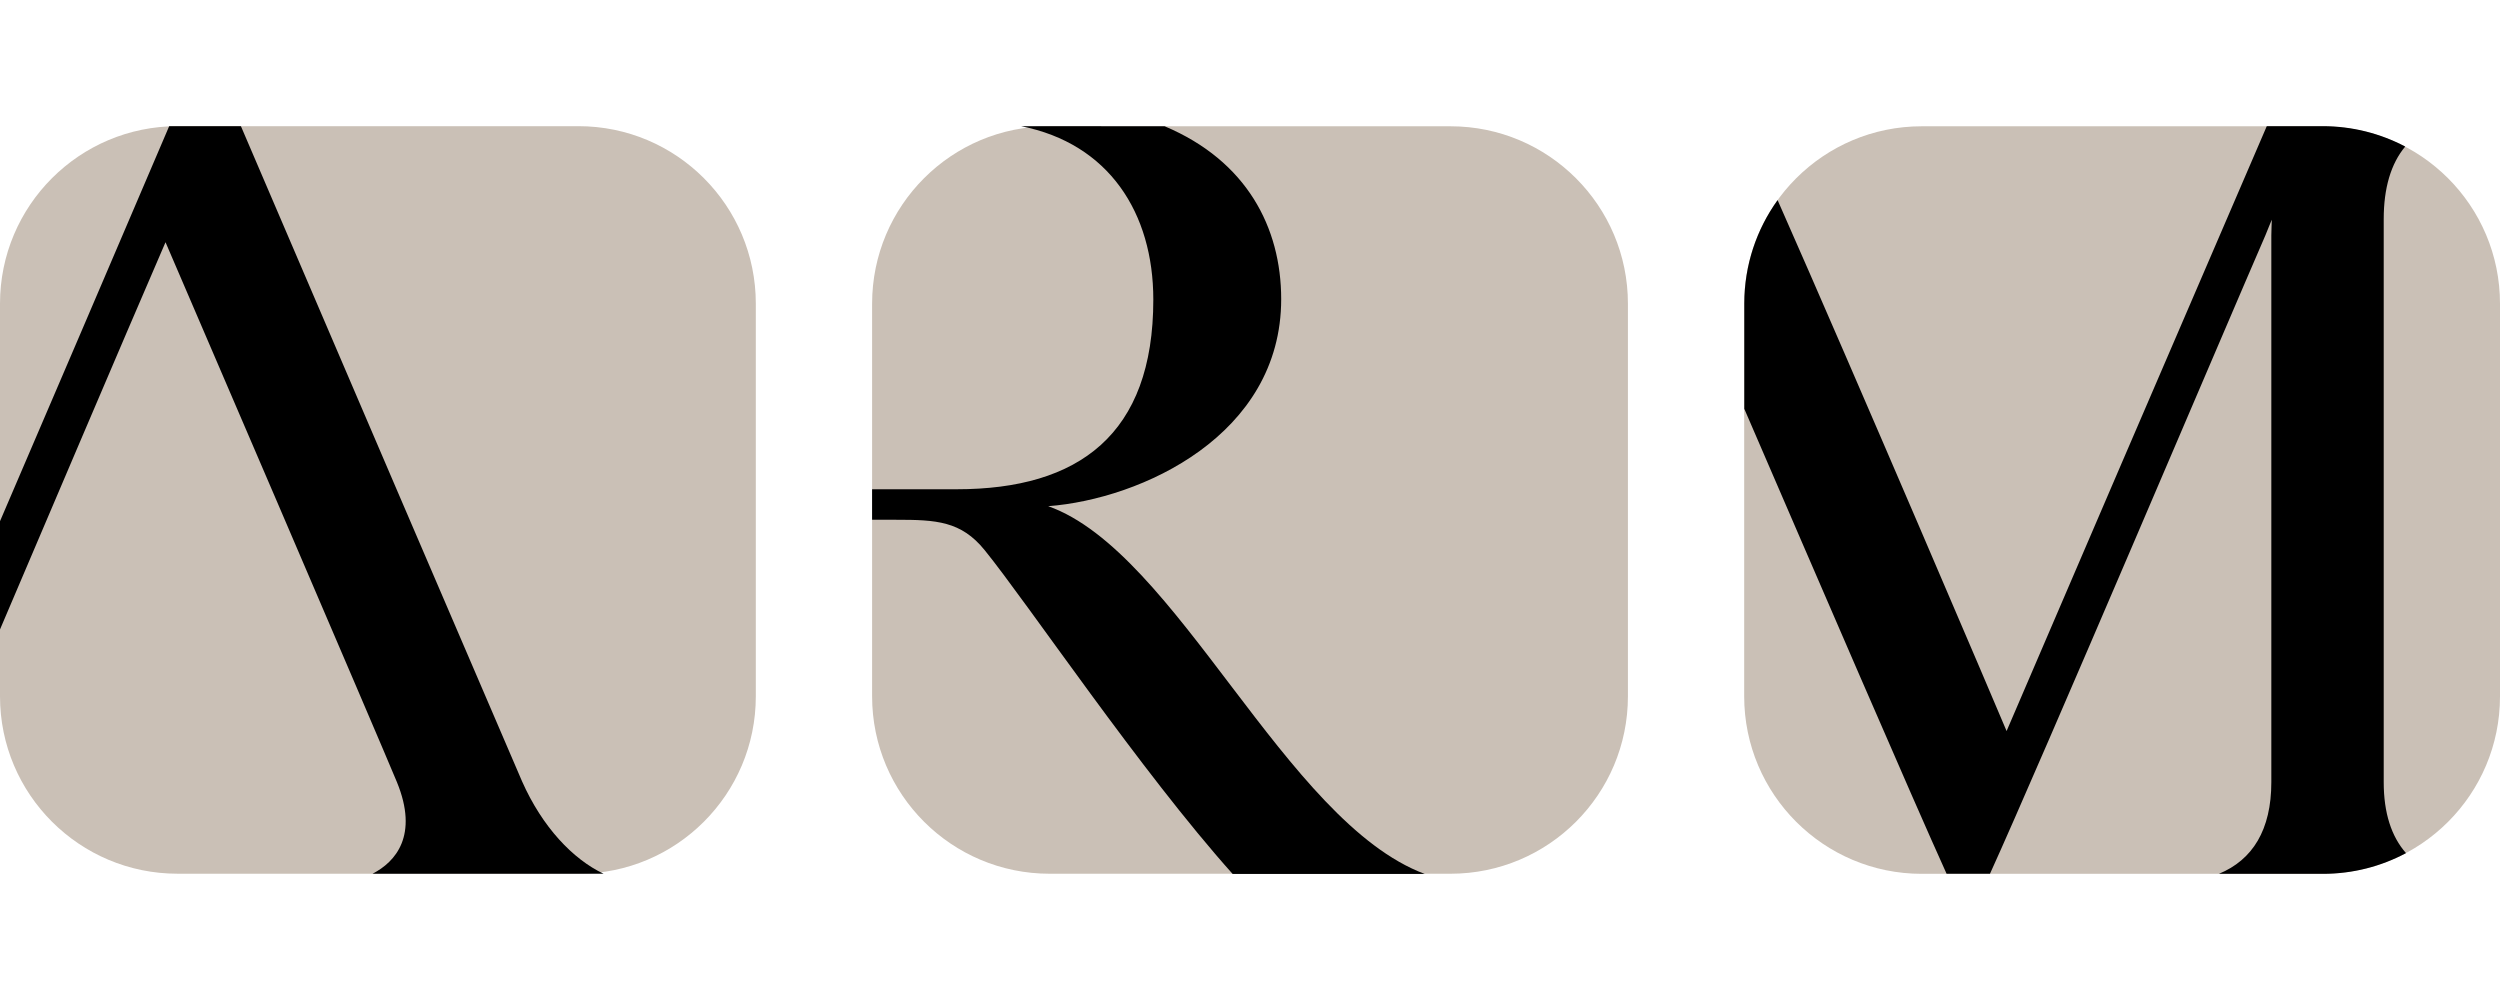 <svg width="80" height="32" viewBox="0 0 107 32" fill="none" xmlns="http://www.w3.org/2000/svg">
<g clip-path="url(#clip0)">
<path d="M7.599 31.995H24.755C28.95 31.995 32.349 28.596 32.349 24.402V7.598C32.349 3.399 28.95 0 24.755 0H7.599C3.404 0 0 3.399 0 7.598V24.402C0 28.596 3.404 31.995 7.599 31.995Z" fill="#CAC0B6"/>
<path d="M0 16.908C1.859 12.575 5.077 5.072 7.241 0H10.311C12.509 5.139 22.033 27.338 22.343 28.039C23.21 29.998 24.521 31.375 25.832 31.995H15.946C16.928 31.49 17.929 30.36 16.985 28.067C16.327 26.466 7.413 5.72 7.084 4.967C5.248 9.21 1.635 17.709 0 21.541V16.908Z" fill="black"/>
<path d="M44.924 31.996H62.081C66.276 31.996 69.675 28.597 69.675 24.402V7.599C69.675 3.404 66.276 0.005 62.081 0.005H44.924C40.729 0 37.326 3.399 37.326 7.599V24.402C37.326 28.597 40.729 31.996 44.924 31.996Z" fill="#CAC0B6"/>
<path d="M44.862 16.265C48.848 15.96 54.835 13.228 54.835 7.403C54.835 4.338 53.357 1.482 49.849 0.005L43.699 0C47.465 0.744 49.362 3.718 49.362 7.422C49.362 13.195 46.173 15.54 40.949 15.54C40.401 15.54 37.96 15.54 37.326 15.54V16.846C37.702 16.846 37.898 16.846 38.355 16.846C40.067 16.846 41.135 16.899 42.145 18.148C43.995 20.431 48.824 27.61 52.757 32.005H60.98C55.002 29.774 50.368 18.209 44.862 16.265Z" fill="black"/>
<path d="M82.25 32H99.406C103.601 32 107 28.602 107 24.407V7.599C107 3.404 103.601 0.005 99.406 0.005H82.25C78.055 0.005 74.651 3.404 74.651 7.599V24.402C74.651 28.597 78.055 32 82.25 32Z" fill="#CAC0B6"/>
<path d="M102.023 28.077V3.98C102.023 2.646 102.333 1.602 102.943 0.872C101.885 0.315 100.684 0 99.406 0H97.018C94.778 5.191 86.297 24.902 85.882 25.889C85.639 25.298 79.375 10.611 76.081 3.165C75.185 4.414 74.656 5.94 74.656 7.594V12.098C77.712 19.172 81.868 28.811 83.313 31.995H85.172C87.312 27.3 95.364 8.342 96.961 4.667C97.085 4.376 97.19 4.085 97.233 4.004C97.233 4.061 97.213 4.452 97.213 4.672V28.077C97.213 30.117 96.413 31.404 94.968 32H99.416C100.703 32 101.914 31.681 102.977 31.113C102.352 30.403 102.023 29.397 102.023 28.077Z" fill="black"/>
</g>
<defs>
<clipPath id="clip0">
<rect width="107" height="32" fill="white"/>
</clipPath>
</defs>
</svg>
